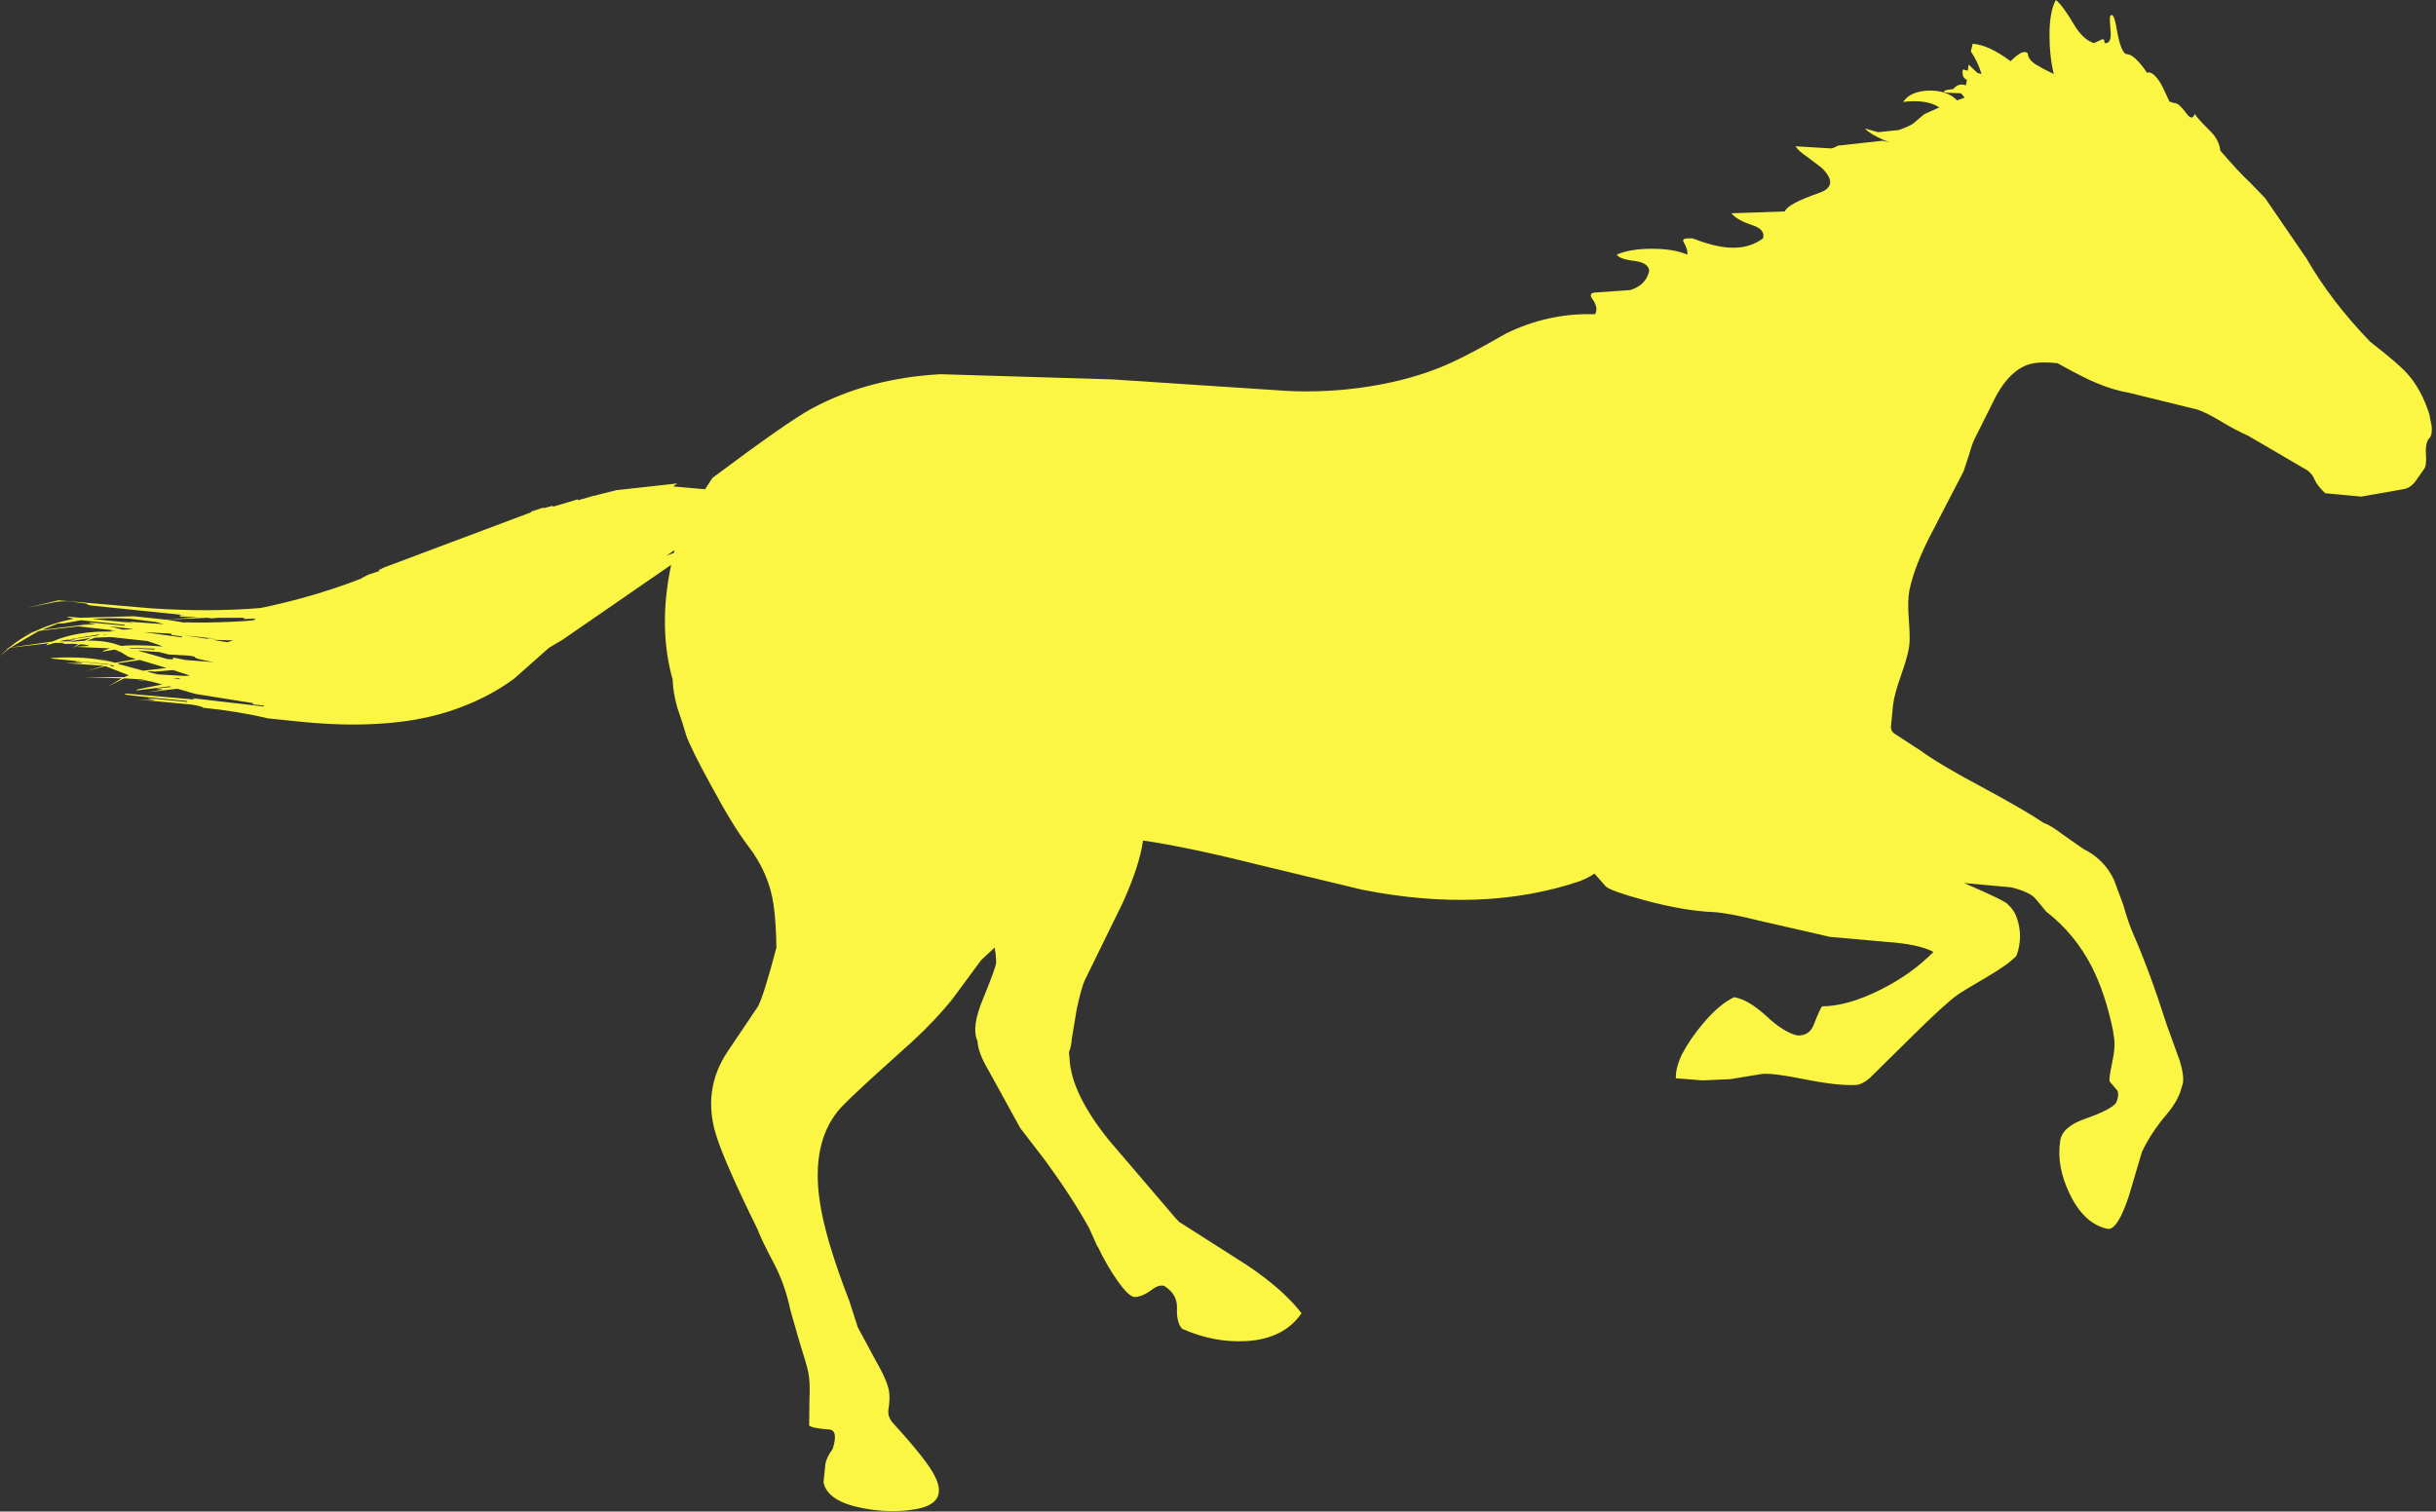 <?xml version="1.0"?>
<!DOCTYPE svg PUBLIC "-//W3C//DTD SVG 1.1//EN" "http://www.w3.org/Graphics/SVG/1.1/DTD/svg11.dtd">
<svg version='1.1' width='398px' height='247px' xmlns='http://www.w3.org/2000/svg' xmlns:xlink='http://www.w3.org/1999/xlink'>
	<rect width="100%" height="100%" fill="#333333" stroke="none"/>
	<g transform="translate(212.65,116.85)">
		<path d="M -102.5 -26.9 L -103.75 -26.05 L -102.55 -26.5 L -102.45 -26.95 Z M -175.5 -11.9 L -174.55 -12.2 L -177.9 -12.3 Z M -179.1 -12.55 L -178.65 -12.6 L -182.55 -13.05 L -178.7 -12.45 L -178.7 -12.55 L -177.45 -12.5 L -178.5 -12.6 Z M -183.3 -5.85 L -183.3 -6 L -184.5 -6.05 Z M -187.4 -10.7 L -187.4 -10.85 L -191.6 -11 L -191.3 -10.9 Z M -184.4 -9.15 L -184.35 -9.4 L -182.35 -9 L -177.7 -8.65 Q -181 -9.2 -180.85 -9.55 L -181.65 -9.7 L -185.1 -9.9 L -186.65 -10.3 L -190.15 -10.55 L -185.3 -9.15 L -184.3 -9.1 Z M -184.35 -7.35 L -187.3 -7.1 L -188.15 -7.15 L -188.65 -7.1 L -186.9 -6.65 L -181.7 -6.35 L -182.45 -6.5 L -181.6 -6.45 Z M -201.25 -12.05 L -200.6 -12 L -198.8 -12.15 L -197.85 -12.6 Z M -192.95 -8.25 L -193.45 -8.4 L -192.95 -8.2 L -192.95 -8.25 L -189.25 -7.25 L -185.45 -7.7 L -189.8 -9 L -193.45 -8.45 Z M -194.8 -8.15 L -194.1 -7.9 L -194.05 -8.05 L -194.55 -8.2 Z M -194.55 -12.75 L -197.1 -12.65 L -198.4 -12.15 Q -195.35 -12.25 -192.9 -11.3 L -192.75 -11.3 L -192.8 -11.35 L -192.65 -11.3 Q -190.65 -11.55 -186.05 -11.2 L -186.55 -11.35 L -186.35 -11.35 L -188.6 -12.1 Z M -194.75 -14.5 L -192.55 -13.95 L -190.8 -14.05 Z M -195.4 -13.1 L -195.4 -13.2 L -195.8 -13.1 Z M -196.75 -13 L -196.3 -13.2 L -202.35 -12.2 L -202.95 -12.05 L -201.4 -12.05 L -200.55 -12.3 Q -200.15 -12.45 -201 -12.3 Q -201.9 -12.15 -201.5 -12.3 Z M -184.65 -13.1 L -184.65 -13.3 L -189.2 -13.55 L -182.9 -12.7 L -182.9 -12.85 Z M -185.45 -15.6 L -182.5 -15.1 L -182.5 -15.15 Q -179 -15.05 -174.7 -15.25 Q -170 -15.45 -171.15 -15.75 L -172.8 -15.7 L -172.8 -15.9 L -177 -15.9 L -178.05 -15.8 L -178.75 -15.9 L -185.45 -15.6 L -180.35 -16 L -183.25 -16.1 L -183.25 -16.35 L -182.2 -16.3 L -197.7 -17.9 Q -198.45 -18 -198.45 -18.2 L -200.65 -18.5 Q -201.9 -18.7 -203.5 -18.5 L -208.15 -17.55 L -203.1 -18.75 L -188.05 -17.45 Q -178.4 -16.8 -170.05 -17.5 Q -161.8 -19.2 -154.3 -22.05 Q -153.65 -22.25 -153.35 -22.5 L -152.45 -22.95 L -150.5 -23.6 Q -151 -23.55 -150.75 -23.7 L -149.95 -24.1 L -125.85 -33.15 L -125.9 -33.25 L -123.9 -33.9 L -123.85 -33.8 L -122.35 -34.2 L -122.3 -34.05 L -118.25 -35.25 L -118.2 -35.1 L -115.45 -35.9 L -115.4 -35.75 Q -115.445 -35.901 -114.75 -36.05 L -111.95 -36.75 L -102 -37.85 Q -102 -37.8 -102.5 -37.5 Q -102.8 -37.3 -101.95 -37.3 L -97.45 -36.9 L -96.25 -38.75 Q -83.9 -48 -80 -50.1 Q -70.8 -55.05 -59 -55.7 L -30.9 -54.85 L -4.3 -53.1 Q 2.45 -52.55 9.35 -53.45 Q 16.5 -54.4 22.25 -56.65 Q 26.15 -58.15 33.4 -62.35 Q 40.35 -65.75 47.95 -65.5 Q 48.55 -66.5 47.55 -67.95 Q 46.8 -68.95 47.95 -69.05 L 53.7 -69.45 Q 56.3 -70.25 56.8 -72.6 Q 56.7 -73.9 54.45 -74.2 Q 51.9 -74.5 51.5 -75.25 Q 53.7 -76.2 57.25 -76.2 Q 60.8 -76.2 63 -75.25 Q 63.2 -75.95 62.4 -77.35 Q 62 -78 63.9 -77.9 Q 67.35 -76.55 69.75 -76.4 Q 73.05 -76.15 75.4 -77.9 Q 75.8 -79.3 73.8 -80 Q 71.05 -80.9 70.25 -82 L 78.95 -82.3 Q 79.45 -83.55 84.5 -85.3 Q 88 -86.5 84.95 -89.45 L 82.7 -91.15 Q 81.15 -92.2 80.7 -92.95 L 86.45 -92.6 Q 86.7 -92.55 87.65 -93.05 L 94.9 -93.85 L 96 -93.6 L 95.15 -93.95 Q 92.8 -95 92.05 -95.85 L 94.2 -95.25 L 97.55 -95.6 Q 99.15 -96.15 99.85 -96.6 L 101.75 -98.2 L 104.2 -99.3 Q 102.15 -100.65 98.3 -100.2 Q 99.45 -101.95 102.5 -102.05 Q 105.5 -102.1 107.1 -100.45 L 108.35 -100.9 L 107.75 -101.6 L 105.45 -101.7 Q 104.5 -101.8 105.35 -102.15 L 106.5 -102.3 Q 107.35 -103.35 108.55 -102.9 L 108.7 -103.8 Q 107.8 -104.2 108.05 -105.5 L 108.85 -105.3 L 109 -106.3 L 110.4 -104.95 L 111.1 -104.75 Q 110.5 -106.75 109.35 -108.45 L 109.65 -109.7 Q 112.3 -109.5 115.85 -106.85 Q 117.65 -108.65 118.4 -108.3 L 118.65 -108.15 Q 118.7 -107.05 120.15 -106.2 Q 120.95 -105.7 122.9 -104.75 Q 122.2 -107.65 122.2 -111.1 Q 122.2 -115 123.25 -116.85 Q 124.4 -115.9 126.2 -112.85 Q 127.65 -110.4 129.45 -109.8 L 130.55 -110.3 Q 131.2 -110.75 131.2 -109.8 Q 132.3 -109.7 132.2 -111.45 Q 132 -113.9 132.1 -114.2 Q 132.7 -115.1 133.2 -112 Q 133.85 -108.3 134.75 -108 Q 136 -108.1 138.15 -104.95 Q 138.65 -105.2 139.4 -104.5 Q 140.15 -103.75 140.75 -102.5 L 141.8 -100.25 L 142.6 -100 Q 143.25 -100.1 144.55 -98.35 Q 145.5 -97 145.95 -98.25 Q 146.3 -97.55 148.35 -95.55 Q 149.95 -94 150.1 -92.25 Q 153.15 -88.7 154.95 -87.05 L 157.45 -84.45 L 164.2 -74.6 Q 168.15 -67.7 174.6 -61 Q 179.3 -57.35 180.65 -55.8 Q 182.95 -53.25 184.25 -49.2 L 184.65 -47.15 Q 184.75 -45.75 184.3 -45.3 Q 183.6 -44.6 183.7 -42.7 Q 183.85 -40.75 183.4 -40.2 L 181.95 -38.15 Q 181.1 -37.05 179.95 -36.9 L 173.15 -35.7 L 167.25 -36.25 Q 166 -37.4 165.5 -38.5 Q 165.2 -39.3 164.4 -39.95 L 154.65 -45.65 Q 152.6 -46.55 149.95 -48.15 Q 147.7 -49.5 146.25 -49.95 L 135.25 -52.65 Q 132.45 -53.15 129.8 -54.3 Q 128 -55 123.5 -57.5 Q 121.05 -57.75 119.7 -57.5 Q 116.15 -56.95 113.5 -52.2 L 109.95 -45.1 Q 109.55 -44.3 109.05 -42.5 L 108.15 -39.8 L 103.2 -30.25 Q 100.1 -24.4 99.3 -20.3 Q 99 -18.65 99.2 -15.85 Q 99.45 -12.75 99.3 -11.45 Q 99.15 -9.9 98 -6.65 Q 96.85 -3.4 96.65 -1.7 L 96.3 1.85 Q 96.25 2.7 97.05 3.15 L 101.2 5.85 Q 104.2 8.05 110.95 11.65 Q 118.2 15.55 121.3 17.65 Q 122.4 18 124.55 19.65 L 127.7 21.85 Q 131.2 23.6 132.75 26.95 L 134.25 31 Q 135.1 34 135.9 35.8 Q 138.65 42.1 141.35 50.6 L 143.4 56.25 Q 144.45 59.5 143.8 60.8 Q 143.3 62.95 141.3 65.3 Q 138.75 68.3 137.3 71.4 L 135.2 78.5 Q 133.3 84.3 131.65 83.95 Q 127.9 83.15 125.55 78.35 Q 123.3 73.75 123.95 69.6 Q 124.25 67.3 127.95 66 Q 132.25 64.5 133.1 63.35 Q 133.65 62 133.25 61.3 L 132.05 59.9 Q 131.85 59.6 132.4 57 Q 133.05 54.1 132.7 52.45 L 132.55 51.4 Q 131.3 45.45 129.1 41.1 Q 126.3 35.7 121.7 32.15 L 119.95 30.05 Q 119 28.9 115.95 28.15 L 108.25 27.45 Q 115.2 30.45 115.4 30.95 Q 116.4 31.8 116.85 33.1 Q 117.95 36.2 116.8 39.35 Q 115.4 40.8 112.15 42.7 Q 107.8 45.25 107.2 45.7 Q 105.1 47.2 99.95 52.3 L 92.8 59.35 Q 91.55 60.4 90.55 60.45 Q 87.6 60.6 82.1 59.5 Q 76.9 58.45 75.2 58.65 L 70.05 59.5 L 65.5 59.7 L 61.15 59.35 Q 61.1 57.65 62.15 55.45 Q 63.45 52.95 65.6 50.4 Q 68.3 47.2 70.7 46.1 Q 73 46.5 75.9 49.15 Q 78.85 51.9 81 52.35 Q 83 52.45 83.7 50.55 Q 84.75 47.9 85.05 47.6 Q 89.35 47.55 94.75 44.8 Q 99.7 42.3 103.25 38.7 Q 100.75 37.4 95.35 37.05 L 86.35 36.25 L 74.35 33.5 Q 69.75 32.35 67.35 32.2 Q 62.45 32 56 30.25 Q 50.5 28.75 49.7 28 L 47.85 25.9 Q 47.15 26.45 45.45 27.15 Q 29.7 32.45 9.95 28.55 L -7.3 24.4 Q -18.45 21.6 -25.9 20.5 Q -26.45 24.55 -29.2 30.65 L -35.35 43.2 Q -35.95 44.4 -36.75 48.15 L -37.55 53 Q -37.6 54.1 -38 55.1 L -37.9 56.2 Q -37.6 61.9 -31.4 69.55 L -20.5 82.3 L -19.95 82.85 L -8.9 89.9 Q -3 93.85 0 97.75 Q -2.9 101.95 -9.05 102.3 Q -14.25 102.6 -19.5 100.3 Q -20.45 99.3 -20.35 96.85 Q -20.3 94.65 -22.4 93.3 Q -23.25 93 -24.45 93.9 Q -25.9 95 -27.15 95.1 Q -28.15 95.2 -30.1 92.4 Q -31.8 90 -33.3 86.85 L -33.35 86.85 L -34.7 83.85 Q -37.45 78.85 -41.95 72.7 L -45.95 67.5 L -51.15 58.05 Q -52.85 55.2 -52.95 53.25 L -53 53.15 Q -53.95 50.95 -52.05 46.4 Q -49.9 41.15 -49.9 40.45 Q -49.9 39.25 -50.15 38 L -52.35 40.05 L -57 46.35 Q -59.7 49.75 -63.65 53.4 L -69.2 58.4 Q -74.65 63.35 -75.7 64.65 Q -80.05 70 -78.75 79.2 Q -77.95 85.25 -73.85 95.85 L -72.5 100.05 L -69.7 105.25 Q -67.7 108.7 -67.4 110.45 Q -67.2 111.6 -67.5 113.55 Q -67.65 114.7 -66.7 115.75 Q -61 122 -59.85 124.5 Q -57.75 128.8 -62.95 129.75 Q -67.05 130.5 -71.7 129.6 Q -77.45 128.5 -78.1 125.4 L -77.8 122.4 Q -77.65 121.4 -76.6 119.9 Q -75.65 116.9 -77.15 116.75 Q -79.95 116.55 -80.45 116.1 L -80.4 111.75 Q -80.25 109 -80.6 107.35 Q -80.85 106.15 -82.05 102.35 L -83.5 97.3 Q -84.35 93.2 -86.1 89.8 Q -88.35 85.55 -88.85 84.1 Q -94.2 73.25 -95.65 68.65 Q -97.95 61.2 -93.75 54.95 L -88.8 47.6 Q -87.85 45.8 -85.8 38 Q -85.85 33.95 -86.25 31.1 Q -86.95 25.9 -90.45 21.35 Q -92.8 18.3 -96.45 11.55 Q -99.9 5.25 -100.55 3.25 Q -101 1.65 -102 -1.25 Q -102.7 -3.75 -102.75 -5.8 Q -105.15 -14.3 -103 -24.55 L -120.75 -12.3 L -122.95 -11 L -128.65 -5.95 Q -133.3 -2.5 -139.6 -0.5 Q -144.95 1.15 -151.3 1.45 Q -156.55 1.75 -162.9 1.15 L -168.85 0.55 Q -173.6 -0.6 -179.5 -1.2 Q -179.5 -1.4 -181.25 -1.7 L -190.15 -2.55 L -187.5 -2.4 Q -187.05 -2.4 -187.9 -2.55 Q -188.8 -2.75 -188.35 -2.75 L -182.1 -2.15 L -182.1 -2.3 L -189.2 -3 Q -193.55 -3.4 -191.85 -3.5 L -180.5 -2.5 Q -181.15 -2.6 -181.15 -2.75 L -169.55 -1.4 L -169.55 -1.55 L -171.35 -1.75 L -171.3 -1.95 L -180.7 -3.45 L -183.65 -4.3 L -188.5 -3.75 L -186.15 -4.15 Q -185.8 -4.2 -186.55 -4.25 Q -187.35 -4.25 -186.95 -4.35 L -184.65 -4.6 L -184.95 -4.7 L -190.1 -4.05 Q -190.55 -4 -190.15 -4.2 L -186.15 -5 L -188 -5.5 L -188.1 -5.5 L -189 -5.7 L -190.2 -5.6 L -189 -5.8 L -189.15 -5.8 L -192.35 -6 L -194.95 -4.7 L -192.75 -6 L -199.1 -6.2 L -192.35 -6.2 L -191.6 -6.5 L -195.45 -8 L -198.65 -7.15 L -195.7 -8.05 L -202.05 -8.5 L -199.3 -8.5 Q -198.85 -8.5 -199.75 -8.65 Q -200.65 -8.75 -200.2 -8.8 L -195.1 -8.25 L -194.85 -8.3 L -203.9 -9.2 Q -204.8 -9.35 -203.9 -9.35 Q -198.2 -9.65 -194.5 -8.65 L -196.5 -9.25 L -193.85 -8.55 L -190.45 -9.15 L -191.7 -9.55 L -193 -10.35 L -194.05 -10.1 L -193.1 -10.35 L -193.15 -10.4 L -193.9 -10.7 L -195.75 -10.4 Q -196.1 -10.3 -195.7 -10.55 L -194.7 -10.9 L -200.4 -11.15 L -198.15 -11.3 Q -197.8 -11.35 -198.35 -11.4 L -199.05 -11.55 L -199.65 -11.55 Q -200.262 -11.263 -200.85 -10.9 L -199.9 -11.6 L -200.85 -11.65 Q -203.05 -11.55 -202.05 -11.8 L -202.1 -11.8 L -202.8 -11.55 L -202.15 -11.8 L -203.7 -11.8 L -205.1 -11.4 L -204.95 -11.6 L -204.65 -11.75 L -211 -11 L -212.65 -9.65 L -211.25 -10.95 L -211.75 -10.85 L -211.2 -11 Q -209.3 -12.55 -207.25 -13.55 L -208.95 -13.15 L -207 -13.65 Q -204.2 -15 -200.6 -15.75 Q -202.5 -16.15 -201.15 -16.05 L -199.6 -15.9 L -190.8 -16.15 L -185.65 -15.6 Z M -190.9 -15.05 L -191.45 -15.2 L -192.85 -15.35 L -185.85 -14.85 L -187.15 -15.2 L -191.5 -15.75 Q -194.65 -15.95 -197.6 -15.7 Z M -210.9 -11.05 L -204.15 -12 Q -200.2 -13.75 -194.45 -13.65 L -194.35 -13.7 Q -194.55 -13.7 -194.55 -13.8 L -193.7 -13.8 L -199.85 -14.5 L -206.3 -13.75 Z M -203.2 -14.95 L -205.85 -13.9 L -199 -14.75 L -197.65 -14.8 L -199.65 -15 L -197.2 -14.8 Q -196.8 -14.75 -197.6 -14.95 Q -198.4 -15.15 -198 -15.15 L -192.3 -14.6 L -192.3 -14.75 L -199.4 -15.5 L -202.2 -15 Z" fill="#FAF643"/>
	</g>
</svg>
